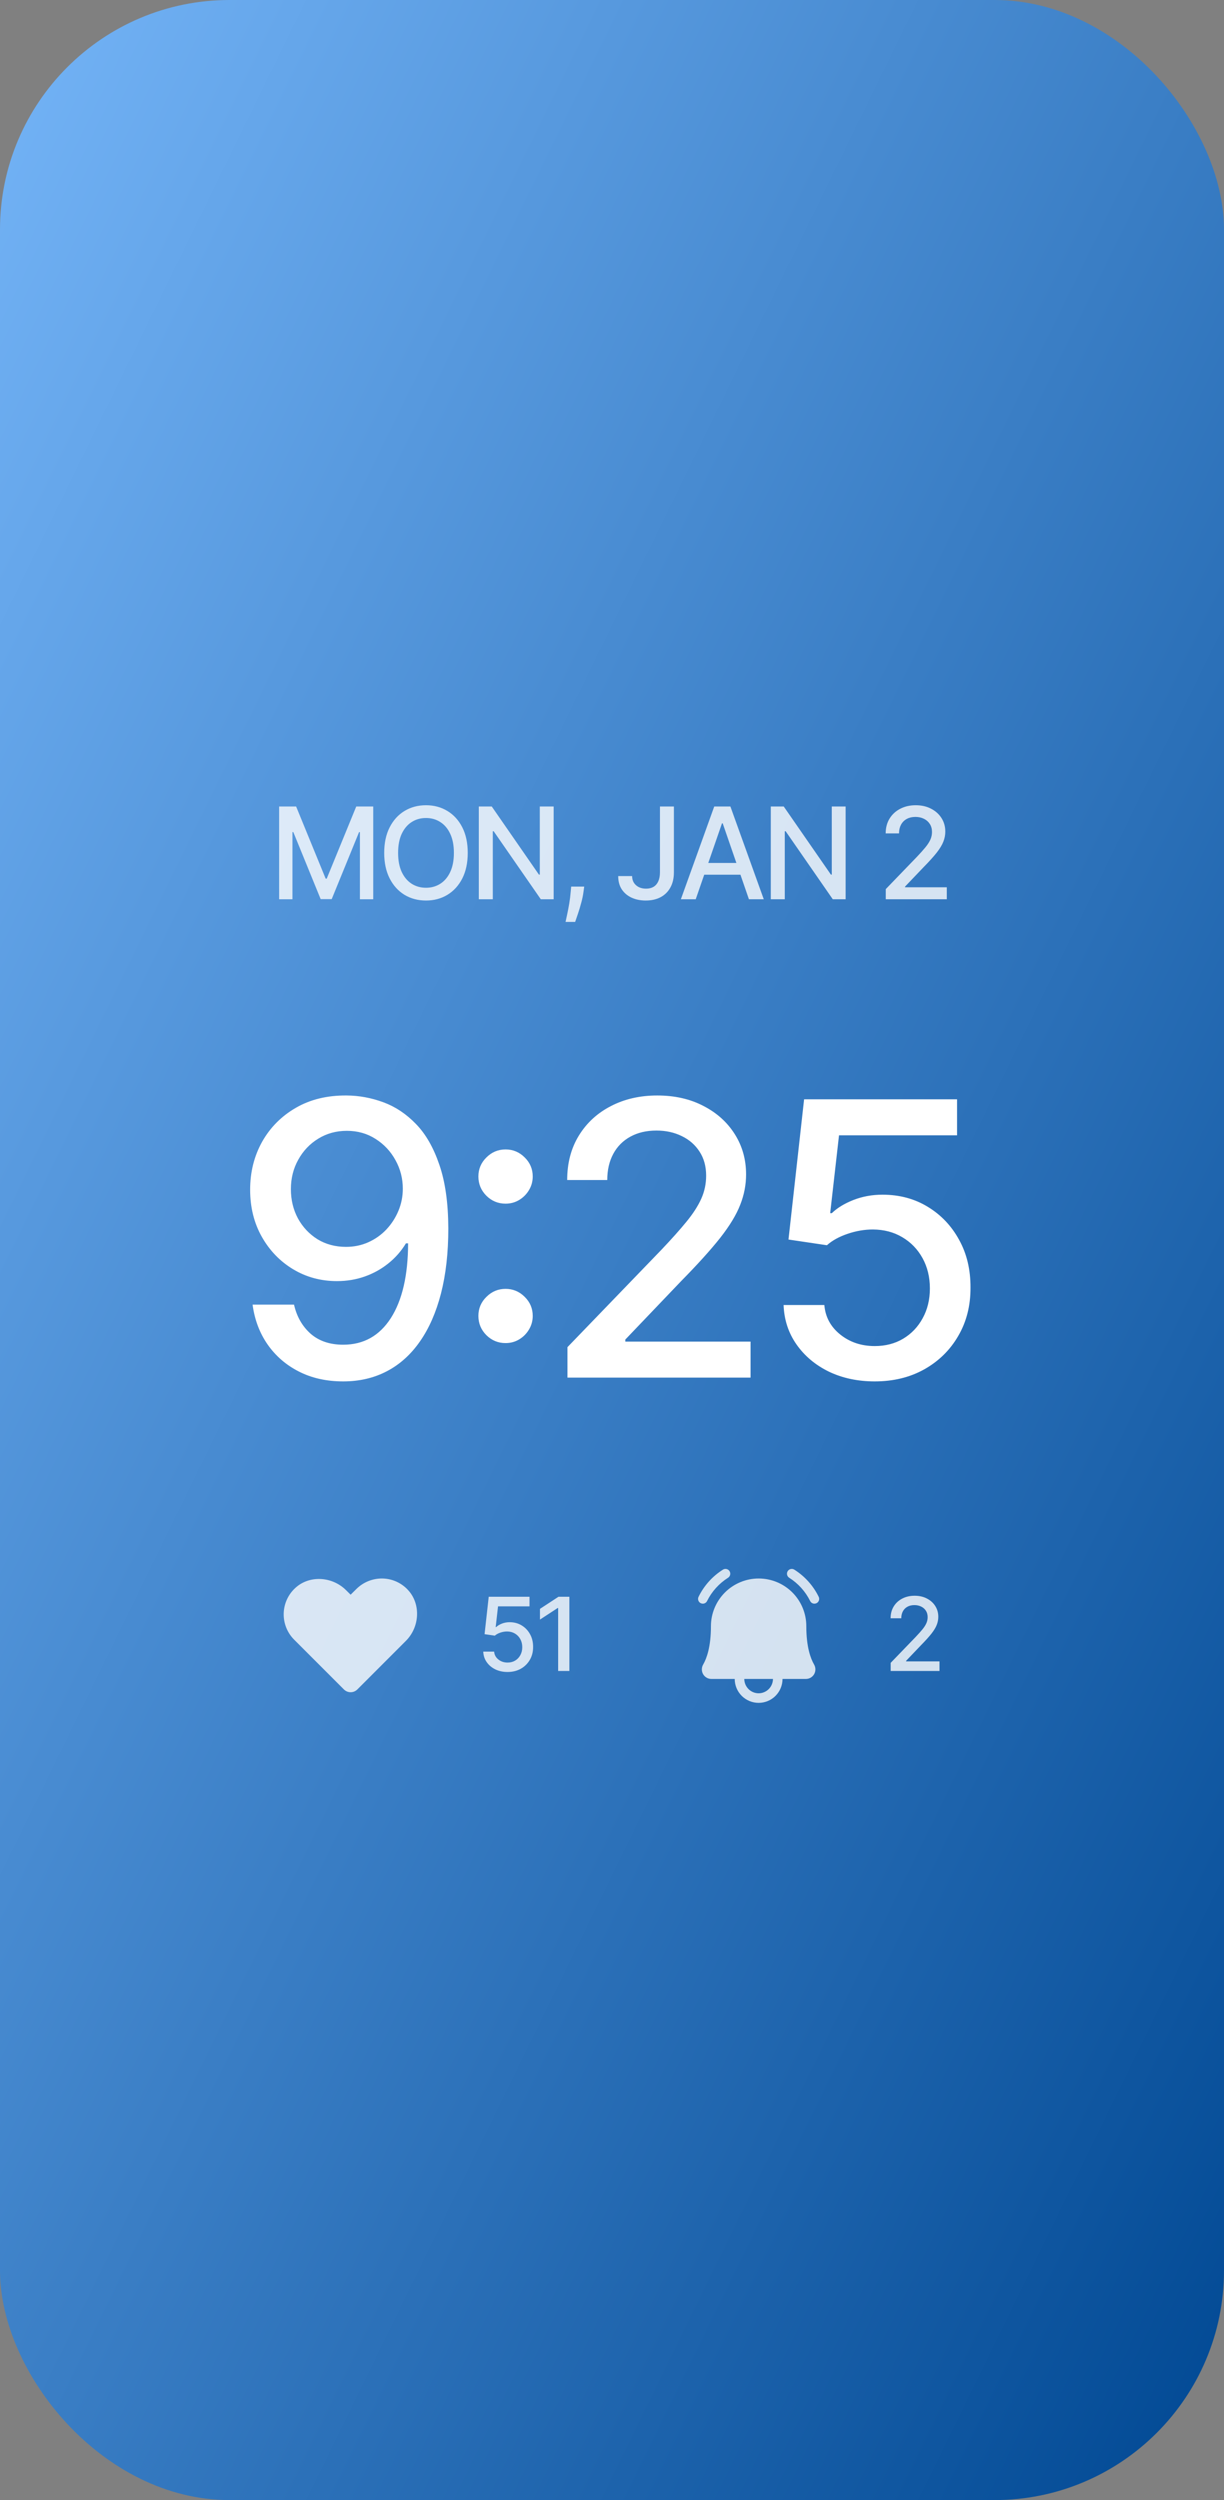 <svg width="384" height="784" viewBox="0 0 384 784" fill="none" xmlns="http://www.w3.org/2000/svg">
<rect x="0" y="0" width="384" height="784" fill="#808080" stroke="none"/>
<rect width="384" height="784" rx="72" fill="url(#paint0_linear_248_2019)"/>
<path d="M108.774 343.534C112.666 343.562 116.501 344.273 120.28 345.665C124.058 347.057 127.467 349.33 130.507 352.483C133.575 355.636 136.018 359.898 137.837 365.267C139.683 370.608 140.621 377.256 140.649 385.21C140.649 392.852 139.882 399.656 138.348 405.622C136.814 411.56 134.612 416.574 131.743 420.665C128.902 424.756 125.45 427.866 121.388 429.997C117.325 432.128 112.751 433.193 107.666 433.193C102.467 433.193 97.851 432.17 93.817 430.125C89.783 428.08 86.501 425.253 83.973 421.645C81.445 418.009 79.868 413.832 79.243 409.116H92.24C93.092 412.866 94.825 415.906 97.439 418.236C100.081 420.537 103.49 421.688 107.666 421.688C114.058 421.688 119.044 418.903 122.624 413.335C126.203 407.739 128.007 399.926 128.036 389.898H127.354C125.876 392.341 124.03 394.443 121.814 396.205C119.626 397.966 117.169 399.33 114.442 400.295C111.714 401.261 108.803 401.744 105.706 401.744C100.678 401.744 96.104 400.509 91.984 398.037C87.865 395.565 84.584 392.17 82.141 387.852C79.697 383.534 78.476 378.605 78.476 373.065C78.476 367.554 79.726 362.554 82.226 358.065C84.754 353.577 88.277 350.026 92.794 347.412C97.34 344.77 102.666 343.477 108.774 343.534ZM108.817 354.614C105.493 354.614 102.496 355.437 99.825 357.085C97.183 358.705 95.095 360.906 93.561 363.69C92.027 366.446 91.26 369.514 91.26 372.895C91.26 376.276 91.999 379.344 93.476 382.099C94.981 384.827 97.027 387 99.612 388.619C102.226 390.21 105.209 391.006 108.561 391.006C111.061 391.006 113.391 390.523 115.55 389.557C117.709 388.591 119.598 387.256 121.217 385.551C122.837 383.818 124.101 381.858 125.01 379.67C125.919 377.483 126.374 375.182 126.374 372.767C126.374 369.557 125.607 366.574 124.072 363.818C122.567 361.062 120.493 358.847 117.851 357.17C115.209 355.466 112.197 354.614 108.817 354.614ZM158.609 421.176C156.279 421.176 154.276 420.352 152.6 418.705C150.924 417.028 150.086 415.011 150.086 412.653C150.086 410.324 150.924 408.335 152.6 406.688C154.276 405.011 156.279 404.173 158.609 404.173C160.938 404.173 162.941 405.011 164.617 406.688C166.293 408.335 167.131 410.324 167.131 412.653C167.131 414.216 166.734 415.651 165.938 416.957C165.171 418.236 164.148 419.259 162.87 420.026C161.592 420.793 160.171 421.176 158.609 421.176ZM158.609 377.455C156.279 377.455 154.276 376.631 152.6 374.983C150.924 373.307 150.086 371.29 150.086 368.932C150.086 366.602 150.924 364.614 152.6 362.966C154.276 361.29 156.279 360.452 158.609 360.452C160.938 360.452 162.941 361.29 164.617 362.966C166.293 364.614 167.131 366.602 167.131 368.932C167.131 370.494 166.734 371.929 165.938 373.236C165.171 374.514 164.148 375.537 162.87 376.304C161.592 377.071 160.171 377.455 158.609 377.455ZM178.028 432V422.455L207.559 391.858C210.712 388.534 213.312 385.622 215.357 383.122C217.431 380.594 218.979 378.193 220.002 375.92C221.025 373.648 221.536 371.233 221.536 368.676C221.536 365.778 220.854 363.278 219.491 361.176C218.127 359.045 216.266 357.412 213.908 356.276C211.55 355.111 208.894 354.528 205.94 354.528C202.815 354.528 200.087 355.168 197.758 356.446C195.428 357.724 193.638 359.528 192.388 361.858C191.138 364.187 190.513 366.915 190.513 370.04H177.942C177.942 364.727 179.164 360.082 181.607 356.105C184.05 352.128 187.403 349.045 191.664 346.858C195.925 344.642 200.769 343.534 206.195 343.534C211.678 343.534 216.508 344.628 220.684 346.815C224.888 348.974 228.17 351.929 230.528 355.679C232.886 359.401 234.065 363.605 234.065 368.293C234.065 371.531 233.454 374.699 232.232 377.795C231.039 380.892 228.951 384.344 225.968 388.151C222.985 391.929 218.837 396.517 213.525 401.915L196.181 420.068V420.707H235.471V432H178.028ZM274.428 433.193C269.087 433.193 264.286 432.17 260.025 430.125C255.792 428.051 252.411 425.21 249.883 421.602C247.354 417.994 246.005 413.875 245.835 409.244H258.619C258.931 412.994 260.593 416.077 263.604 418.491C266.616 420.906 270.224 422.114 274.428 422.114C277.781 422.114 280.749 421.347 283.335 419.812C285.948 418.25 287.994 416.105 289.471 413.378C290.977 410.651 291.729 407.54 291.729 404.045C291.729 400.494 290.962 397.327 289.428 394.543C287.894 391.759 285.778 389.571 283.079 387.98C280.408 386.389 277.34 385.58 273.874 385.551C271.232 385.551 268.576 386.006 265.906 386.915C263.235 387.824 261.076 389.017 259.428 390.494L247.369 388.705L252.269 344.727H300.252V356.02H263.221L260.451 380.438H260.962C262.667 378.79 264.925 377.412 267.738 376.304C270.579 375.196 273.619 374.642 276.857 374.642C282.17 374.642 286.9 375.906 291.048 378.435C295.224 380.963 298.505 384.415 300.891 388.79C303.306 393.136 304.499 398.136 304.471 403.79C304.499 409.443 303.221 414.486 300.636 418.918C298.079 423.349 294.528 426.844 289.982 429.401C285.465 431.929 280.281 433.193 274.428 433.193Z" fill="white"/>
<path d="M87.575 252.909H92.902L102.163 275.523H102.504L111.765 252.909H117.092V282H112.916V260.949H112.646L104.066 281.957H100.6L92.021 260.935H91.751V282H87.575V252.909ZM146.743 267.455C146.743 270.561 146.175 273.231 145.039 275.466C143.902 277.691 142.345 279.405 140.365 280.608C138.396 281.801 136.156 282.398 133.647 282.398C131.128 282.398 128.879 281.801 126.9 280.608C124.93 279.405 123.377 277.687 122.24 275.452C121.104 273.217 120.536 270.551 120.536 267.455C120.536 264.348 121.104 261.683 122.24 259.457C123.377 257.223 124.93 255.509 126.9 254.315C128.879 253.113 131.128 252.511 133.647 252.511C136.156 252.511 138.396 253.113 140.365 254.315C142.345 255.509 143.902 257.223 145.039 259.457C146.175 261.683 146.743 264.348 146.743 267.455ZM142.397 267.455C142.397 265.087 142.013 263.094 141.246 261.474C140.489 259.846 139.447 258.615 138.121 257.781C136.805 256.938 135.313 256.517 133.647 256.517C131.971 256.517 130.474 256.938 129.158 257.781C127.842 258.615 126.8 259.846 126.033 261.474C125.275 263.094 124.897 265.087 124.897 267.455C124.897 269.822 125.275 271.82 126.033 273.449C126.8 275.068 127.842 276.299 129.158 277.142C130.474 277.975 131.971 278.392 133.647 278.392C135.313 278.392 136.805 277.975 138.121 277.142C139.447 276.299 140.489 275.068 141.246 273.449C142.013 271.82 142.397 269.822 142.397 267.455ZM173.696 252.909V282H169.662L154.875 260.665H154.605V282H150.216V252.909H154.278L169.079 274.273H169.349V252.909H173.696ZM183.283 278.023L183.07 279.571C182.928 280.707 182.686 281.891 182.346 283.122C182.014 284.363 181.668 285.513 181.309 286.574C180.958 287.634 180.669 288.477 180.442 289.102H177.431C177.554 288.515 177.724 287.72 177.942 286.716C178.16 285.722 178.373 284.609 178.581 283.378C178.79 282.147 178.946 280.892 179.05 279.614L179.192 278.023H183.283ZM207.046 252.909H211.421V273.534C211.421 275.4 211.051 276.995 210.313 278.321C209.584 279.647 208.556 280.66 207.23 281.361C205.905 282.052 204.352 282.398 202.571 282.398C200.933 282.398 199.461 282.099 198.154 281.503C196.856 280.906 195.829 280.04 195.071 278.903C194.323 277.758 193.949 276.366 193.949 274.727H198.31C198.31 275.532 198.495 276.228 198.864 276.815C199.243 277.402 199.759 277.862 200.412 278.193C201.075 278.515 201.833 278.676 202.685 278.676C203.613 278.676 204.399 278.482 205.043 278.094C205.696 277.696 206.194 277.114 206.534 276.347C206.875 275.58 207.046 274.642 207.046 273.534V252.909ZM218.267 282H213.608L224.076 252.909H229.147L239.616 282H234.957L226.733 258.193H226.505L218.267 282ZM219.048 270.608H234.162V274.301H219.048V270.608ZM265.297 252.909V282H261.263L246.476 260.665H246.206V282H241.817V252.909H245.88L260.681 274.273H260.951V252.909H265.297ZM277.888 282V278.818L287.732 268.619C288.783 267.511 289.65 266.541 290.331 265.707C291.023 264.865 291.539 264.064 291.88 263.307C292.221 262.549 292.391 261.744 292.391 260.892C292.391 259.926 292.164 259.093 291.709 258.392C291.255 257.682 290.634 257.137 289.848 256.759C289.062 256.37 288.177 256.176 287.192 256.176C286.15 256.176 285.241 256.389 284.465 256.815C283.688 257.241 283.092 257.843 282.675 258.619C282.258 259.396 282.05 260.305 282.05 261.347H277.86C277.86 259.576 278.267 258.027 279.081 256.702C279.896 255.376 281.013 254.348 282.434 253.619C283.854 252.881 285.469 252.511 287.277 252.511C289.105 252.511 290.715 252.876 292.107 253.605C293.508 254.325 294.602 255.31 295.388 256.56C296.174 257.8 296.567 259.202 296.567 260.764C296.567 261.844 296.364 262.9 295.956 263.932C295.559 264.964 294.863 266.115 293.868 267.384C292.874 268.643 291.491 270.172 289.721 271.972L283.939 278.023V278.236H297.036V282H277.888Z" fill="white" fill-opacity="0.8"/>
<path d="M128.113 498.731C127.096 497.59 125.856 496.67 124.469 496.029C123.082 495.387 121.578 495.037 120.05 495C118.524 494.967 117.006 495.242 115.589 495.809C114.171 496.376 112.882 497.223 111.8 498.3L110 500.081L108.594 498.694C104.225 494.306 97.1 493.931 92.731 497.888C91.594 498.907 90.677 500.149 90.037 501.535C89.396 502.921 89.044 504.424 89.004 505.951C88.964 507.478 89.235 508.997 89.802 510.415C90.369 511.834 91.219 513.121 92.3 514.2L107.881 529.781C108.159 530.061 108.489 530.284 108.852 530.435C109.216 530.587 109.606 530.665 110 530.665C110.394 530.665 110.784 530.587 111.148 530.435C111.512 530.284 111.842 530.061 112.119 529.781L127.306 514.594C131.694 510.225 132.05 503.1 128.113 498.731Z" fill="white" fill-opacity="0.8"/>
<path d="M252.962 510C252.977 506.043 251.422 502.242 248.638 499.43C245.855 496.618 242.069 495.025 238.112 495H238C236.032 495.002 234.085 495.392 232.268 496.147C230.451 496.903 228.801 498.008 227.412 499.401C226.023 500.794 224.921 502.447 224.17 504.265C223.42 506.084 223.035 508.033 223.037 510C223.037 516.431 221.706 520.069 220.6 521.981C220.334 522.439 220.192 522.958 220.189 523.488C220.186 524.018 220.321 524.539 220.581 525C220.844 525.458 221.223 525.839 221.681 526.103C222.139 526.366 222.659 526.503 223.187 526.5H230.5C230.5 528.489 231.29 530.397 232.696 531.803C234.103 533.21 236.011 534 238 534C239.989 534 241.897 533.21 243.303 531.803C244.71 530.397 245.5 528.489 245.5 526.5H252.812C253.341 526.503 253.86 526.366 254.318 526.103C254.776 525.839 255.156 525.458 255.419 525C255.679 524.539 255.814 524.018 255.811 523.488C255.807 522.958 255.666 522.439 255.4 521.981C254.294 520.069 252.962 516.431 252.962 510ZM238 531C236.808 530.995 235.666 530.519 234.823 529.676C233.98 528.834 233.505 527.692 233.5 526.5H242.5C242.495 527.692 242.019 528.834 241.176 529.676C240.333 530.519 239.192 530.995 238 531ZM256.169 502.744C255.962 502.836 255.739 502.887 255.512 502.894C255.23 502.896 254.953 502.818 254.714 502.669C254.475 502.519 254.284 502.304 254.162 502.05C252.681 499.07 250.412 496.554 247.6 494.775C247.432 494.67 247.287 494.534 247.173 494.373C247.058 494.212 246.976 494.03 246.932 493.838C246.887 493.646 246.881 493.446 246.914 493.252C246.946 493.057 247.017 492.87 247.122 492.703C247.226 492.536 247.363 492.39 247.524 492.276C247.684 492.161 247.866 492.079 248.059 492.035C248.251 491.99 248.45 491.984 248.645 492.017C248.84 492.05 249.026 492.12 249.194 492.225C252.484 494.297 255.133 497.245 256.844 500.737C257.019 501.093 257.047 501.504 256.92 501.88C256.794 502.256 256.523 502.566 256.169 502.744V502.744ZM220.487 502.894C220.261 502.887 220.038 502.836 219.831 502.744C219.476 502.566 219.206 502.256 219.079 501.88C218.953 501.504 218.98 501.093 219.156 500.737C220.866 497.245 223.515 494.297 226.806 492.225C227.144 492.014 227.552 491.945 227.941 492.035C228.133 492.079 228.315 492.161 228.476 492.276C228.637 492.39 228.773 492.536 228.878 492.703C228.983 492.87 229.053 493.057 229.086 493.252C229.118 493.446 229.112 493.646 229.068 493.838C229.024 494.03 228.942 494.212 228.827 494.373C228.712 494.534 228.567 494.67 228.4 494.775C225.588 496.554 223.318 499.07 221.837 502.05C221.716 502.304 221.524 502.519 221.285 502.669C221.046 502.818 220.769 502.896 220.487 502.894V502.894Z" fill="white" fill-opacity="0.8"/>
<path d="M159.236 524.318C157.812 524.318 156.532 524.045 155.395 523.5C154.266 522.947 153.365 522.189 152.691 521.227C152.016 520.265 151.657 519.167 151.611 517.932H155.02C155.104 518.932 155.547 519.754 156.35 520.398C157.153 521.042 158.115 521.364 159.236 521.364C160.13 521.364 160.922 521.159 161.611 520.75C162.308 520.333 162.854 519.761 163.247 519.034C163.649 518.307 163.85 517.477 163.85 516.545C163.85 515.598 163.645 514.754 163.236 514.011C162.827 513.269 162.263 512.686 161.543 512.261C160.831 511.837 160.013 511.621 159.088 511.614C158.384 511.614 157.675 511.735 156.963 511.977C156.251 512.22 155.675 512.538 155.236 512.932L152.02 512.455L153.327 500.727H166.122V503.739H156.247L155.509 510.25H155.645C156.1 509.811 156.702 509.443 157.452 509.148C158.21 508.852 159.02 508.705 159.884 508.705C161.3 508.705 162.562 509.042 163.668 509.716C164.782 510.39 165.657 511.311 166.293 512.477C166.937 513.636 167.255 514.97 167.247 516.477C167.255 517.985 166.914 519.33 166.225 520.511C165.543 521.693 164.596 522.625 163.384 523.307C162.179 523.981 160.797 524.318 159.236 524.318ZM178.628 500.727V524H175.105V504.25H174.968L169.4 507.886V504.523L175.207 500.727H178.628Z" fill="white" fill-opacity="0.8"/>
<path d="M279.426 524V521.455L287.301 513.295C288.142 512.409 288.835 511.633 289.381 510.966C289.934 510.292 290.347 509.652 290.619 509.045C290.892 508.439 291.028 507.795 291.028 507.114C291.028 506.341 290.847 505.674 290.483 505.114C290.119 504.545 289.623 504.11 288.994 503.807C288.366 503.496 287.657 503.341 286.869 503.341C286.036 503.341 285.309 503.511 284.688 503.852C284.066 504.193 283.589 504.674 283.256 505.295C282.922 505.917 282.756 506.644 282.756 507.477H279.403C279.403 506.061 279.729 504.822 280.381 503.761C281.032 502.701 281.926 501.879 283.062 501.295C284.199 500.705 285.491 500.409 286.938 500.409C288.4 500.409 289.688 500.701 290.801 501.284C291.922 501.86 292.797 502.648 293.426 503.648C294.055 504.64 294.369 505.761 294.369 507.011C294.369 507.875 294.206 508.72 293.881 509.545C293.563 510.371 293.006 511.292 292.21 512.307C291.415 513.314 290.309 514.538 288.892 515.977L284.267 520.818V520.989H294.744V524H279.426Z" fill="white" fill-opacity="0.8"/>
<defs>
<linearGradient id="paint0_linear_248_2019" x1="0" y1="0" x2="619.405" y2="303.382" gradientUnits="userSpaceOnUse">
<stop stop-color="#74B4F7"/>
<stop offset="1" stop-color="#004893"/>
</linearGradient>
</defs>
</svg>
